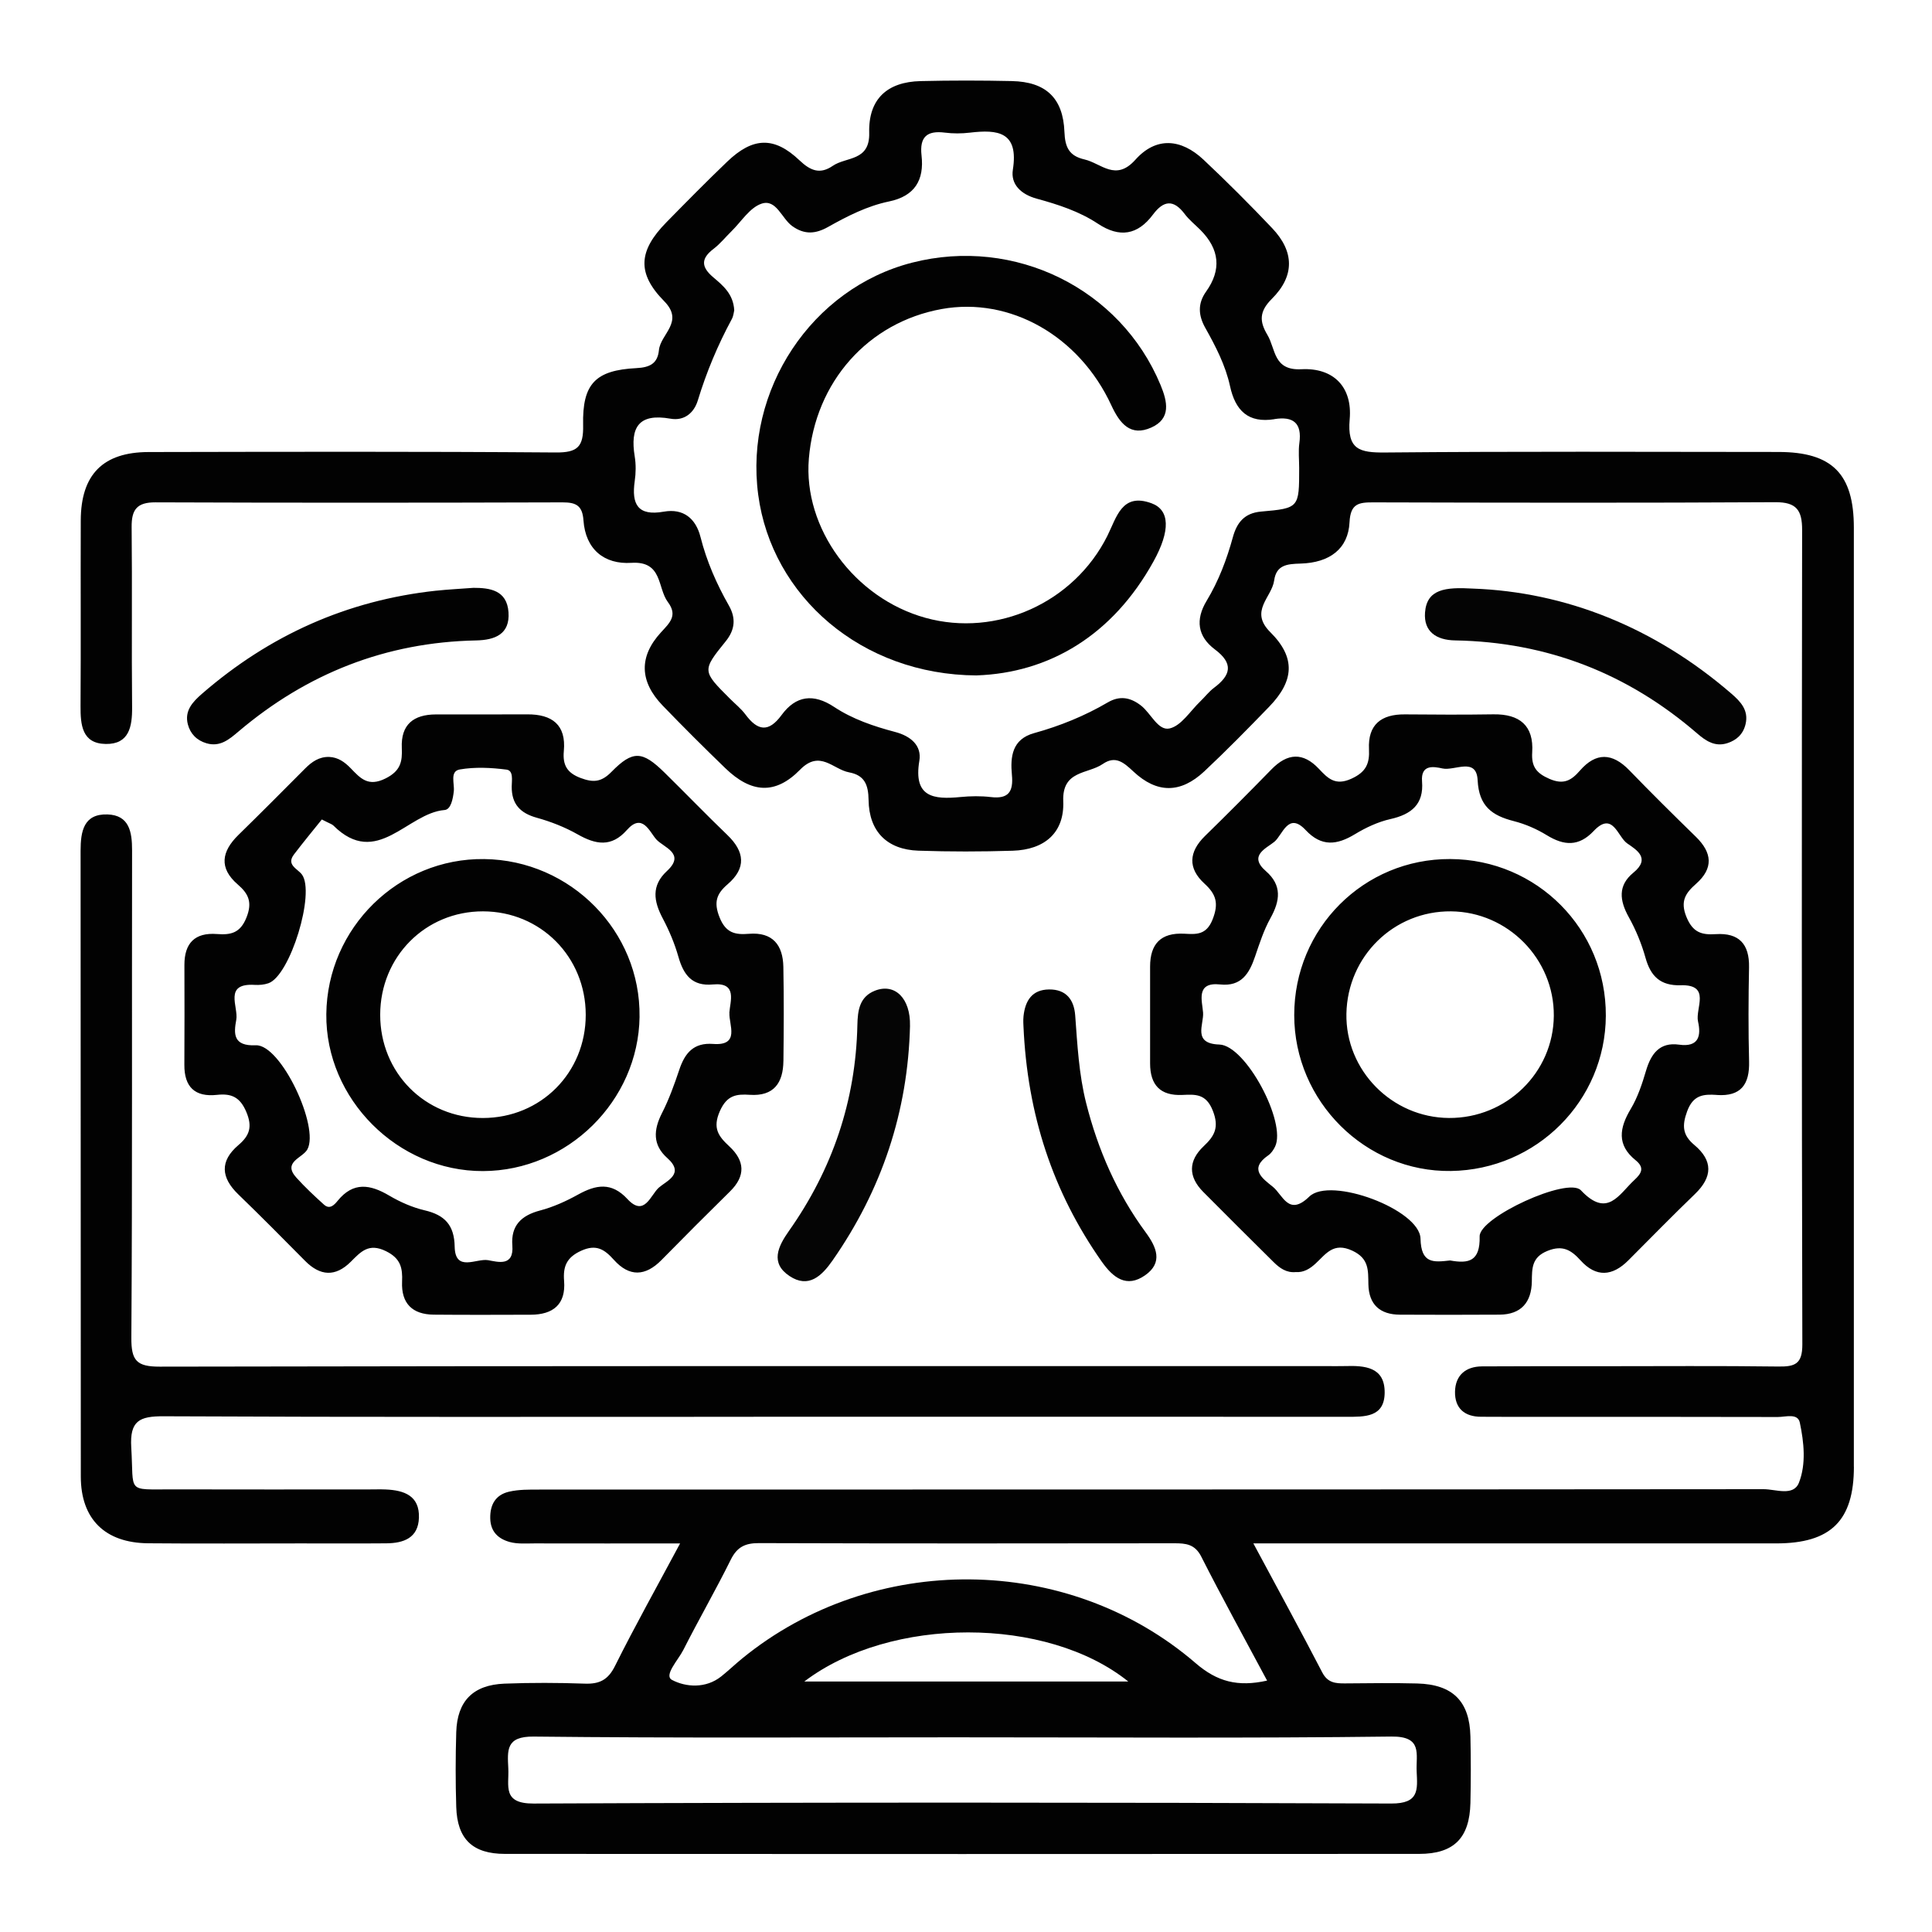 <?xml version="1.0" encoding="UTF-8"?>
<svg id="Layer_1" data-name="Layer 1" xmlns="http://www.w3.org/2000/svg" viewBox="0 0 800 800">
  <defs>
    <style>
      .cls-1 {
        fill: #040404;
      }

      .cls-2 {
        fill: #020202;
      }

      .cls-3 {
        fill: none;
      }

      .cls-4 {
        fill: #050505;
      }
    </style>
  </defs>
  <rect class="cls-3" width="800" height="800"/>
  <path class="cls-1" d="M609.88,243.72c38.35,1.38,75.19,16,106.98,43.44,3.88,3.35,7.29,6.92,5.95,12.66-.95,4.06-3.6,6.63-7.53,7.9-5.08,1.64-8.87-.87-12.44-3.95-28.82-24.92-62.22-37.93-100.35-38.59-7.72-.13-13.02-3.63-12.42-11.56,.74-9.68,8.34-10.57,19.81-9.9Z"/>
  <path class="cls-4" d="M376.82,424.73c-.87,35.61-11.68,67.92-32.02,97.12-4.54,6.53-9.99,11.76-17.85,6.55-8.11-5.38-4.84-12.22-.25-18.72,18.01-25.53,27.64-53.9,28.32-85.21,.13-5.95,.82-11.68,7.23-14.23,8.34-3.31,14.81,3.2,14.56,14.49Z"/>
  <path class="cls-2" d="M404.36,279.68c-47.64-.25-84.8-32.77-90.4-74.8-5.78-43.41,22.17-85.53,63.8-96.14,42.46-10.83,86.21,10.78,102.77,50.61,2.9,6.97,4.46,13.97-3.79,17.68-8.6,3.86-13.06-1.65-16.53-9.14-13.34-28.88-42.03-45.02-70.26-39.93-30.49,5.5-52.37,30.13-55.02,61.95-2.4,28.8,18.85,57.79,48.33,65.93,29.45,8.13,61.43-6.24,75.28-33.96,3.86-7.73,6-18,18.3-13.48,7.54,2.78,7.88,11.26,.81,24.06-16.96,30.7-43.28,46.19-73.28,47.21Z"/>
  <path class="cls-2" d="M312.05,586.67c-81.42,0-162.84,.17-244.26-.22-10.04-.05-14.11,1.83-13.44,12.91,1.16,19.15-2.28,17.31,17.12,17.36,27.14,.08,54.28,.02,81.42,.02,2.29,0,4.59-.08,6.88,.02,7.6,.34,14,2.58,13.7,11.71-.28,8.41-6.37,10.53-13.51,10.59-11.85,.1-23.7,.03-35.55,.03-21.02,0-42.05,.14-63.07-.05-17.85-.16-27.86-10.01-27.88-27.6-.09-86.39,0-172.78-.09-259.17,0-8.05,1.29-15.34,11.13-15.03,9.01,.29,10.2,7.21,10.19,14.85-.12,67.28,.14,134.56-.3,201.83-.06,9.42,2.12,12,11.76,11.98,160.93-.32,321.86-.23,482.8-.23,2.68,0,5.35,.07,8.03-.01,8.15-.25,16.46,.35,16.38,11.01-.07,10.28-8.31,10-15.88,10-81.8-.05-163.61-.03-245.41-.03ZM180.58,244.59c-36.8,3.98-69,18.44-96.9,42.65-3.86,3.35-7.38,7.05-5.89,12.72,1.02,3.88,3.69,6.63,7.7,7.81,5.62,1.65,9.41-1.6,13.26-4.86,28.39-24.07,61.07-36.97,98.39-37.72,7.84-.16,14.05-2.58,13.42-11.67-.64-9.19-7.79-10.11-14.5-10.11-5.57,.42-10.55,.66-15.48,1.19Zm275.62,277.8c4.69,6.68,10.28,11.08,17.99,5.66,7.51-5.27,4.7-11.66,.19-17.79-11.88-16.14-19.76-34.2-24.64-53.55-2.99-11.86-3.62-24.06-4.52-36.22-.48-6.54-3.74-10.84-10.79-10.78-7.11,.06-9.92,4.68-10.61,11.05-.2,1.88-.03,3.81-.03,4.08,1.6,36.72,12.17,68.74,32.4,97.55Zm311.46,84.91c0,22.39-9.52,31.78-32.17,31.79-67.29,.02-134.59,0-201.88,0h-14.62c10.29,19.18,19.6,36.21,28.53,53.43,2.24,4.33,5.5,4.57,9.46,4.54,9.94-.08,19.89-.23,29.82,.03,14.77,.39,21.74,7.35,22.07,21.95,.21,9.17,.21,18.36,0,27.53-.34,14.5-6.81,21.08-21.22,21.09-126.18,.07-252.35,.07-378.53,0-13.49,0-19.79-6.18-20.2-19.42-.32-10.31-.31-20.65,0-30.97,.39-12.9,6.96-19.6,19.99-20.11,11.07-.43,22.18-.39,33.26,0,6.06,.21,9.61-1.54,12.48-7.3,8.27-16.58,17.33-32.76,26.96-50.75-21.53,0-40.91,.02-60.29-.02-3.43,0-7.02,.31-10.25-.58-4.63-1.28-7.95-4.16-8.07-9.76-.13-5.83,2.3-9.81,7.81-11.08,4.02-.93,8.33-.87,12.5-.87,169-.04,338,0,507-.16,4.98,0,12.33,3.09,14.6-2.71,3.02-7.72,2.08-16.68,.36-24.85-.86-4.05-5.94-2.32-9.14-2.33-37.85-.1-75.71-.07-113.56-.07-3.06,0-6.12-.05-9.18-.03-6.99,.04-11.03-3.57-10.9-10.39,.13-6.72,4.35-10.42,11.15-10.47,16.44-.11,32.88-.07,49.32-.07,24.47,0,48.94-.2,73.41,.13,6.93,.09,9.96-1.04,9.94-9.19-.29-112.41-.25-224.82-.09-337.23,.01-8.18-2.34-11.53-11.12-11.48-55.44,.31-110.88,.22-166.32,.07-6.12-.02-9.59,.43-9.97,8.25-.53,10.89-8.12,16.77-20.36,17.1-5.5,.15-9.96,.56-10.85,7-.97,7.02-10.41,12.63-1.6,21.39,10.63,10.57,9.87,20.21-.49,30.91-8.77,9.06-17.61,18.08-26.81,26.71-9.81,9.19-19.58,9.26-29.37,.1-4-3.74-7.42-6.76-12.71-3.12-6.17,4.24-16.87,2.52-16.35,15.42,.52,12.98-7.67,20.08-20.96,20.49-12.99,.4-26.01,.42-38.99-.02-12.97-.44-20.48-7.9-20.66-20.99-.09-6.37-1.7-10.26-8.09-11.45-6.63-1.23-12.04-9.5-20.28-1.09-10.31,10.52-20.3,9.66-30.94-.62-8.8-8.5-17.47-17.14-25.96-25.94-9.61-9.97-9.91-20.28-.68-30.33,3.58-3.9,7.02-6.95,2.85-12.52-4.43-5.93-2.1-17.08-15.13-16.25-11.24,.72-18.99-5.61-19.83-17.59-.43-6.07-2.99-7.46-8.63-7.45-56.2,.17-112.41,.2-168.61-.01-7.67-.03-9.93,3.02-9.85,10.24,.26,24.85-.06,49.71,.19,74.56,.08,8.15-1.27,15.4-10.91,15.25-9.82-.15-10.49-7.87-10.44-15.74,.17-25.62-.01-51.23,.09-76.85,.07-18.97,9.19-28.26,28.1-28.29,56.21-.11,112.41-.25,168.62,.18,9.03,.07,11.5-2.38,11.3-11.33-.38-17.16,5.11-22.73,22.07-23.6,5.58-.28,8.78-1.92,9.32-7.45,.66-6.7,10.61-11.7,2.17-20.27-11.42-11.59-10.64-20.88,.91-32.65,8.3-8.46,16.62-16.91,25.18-25.11,10.58-10.15,19.41-10.58,29.95-.55,4.66,4.43,8.59,5.83,13.79,2.26,5.57-3.82,15.38-1.8,15.07-13.68-.36-14.03,7.5-21.07,21.25-21.4,12.61-.3,25.24-.29,37.85-.01,14,.31,21.2,6.97,21.74,21.06,.25,6.35,1.93,9.92,8.27,11.38,7.02,1.62,12.92,9.29,21.12,.12,8.51-9.53,18.83-8.82,28.23,.02,9.74,9.16,19.21,18.64,28.41,28.34,9.13,9.62,9.44,19.72-.16,29.27-5.29,5.26-5.12,9.41-1.83,14.9,3.5,5.86,2.39,14.84,14.09,14.23,13.35-.69,21.15,7.42,19.99,20.67-1.11,12.59,4,13.91,14.68,13.81,54.29-.5,108.59-.26,162.88-.22,22.21,.02,31.2,9.05,31.2,31.35,.02,129.62,.02,259.23,0,388.85Zm-239.92-433.73c-10.86,1.74-16.21-3.52-18.42-13.71-1.88-8.62-5.95-16.46-10.25-24.13-2.84-5.07-3.23-9.97,.34-14.98q9.66-13.52-2.4-25.59c-2.16-2.16-4.61-4.1-6.43-6.52-4.62-6.15-8.74-5.71-13.16,.21-6.33,8.48-13.82,9.73-22.8,3.78-7.69-5.1-16.52-7.96-25.31-10.36-6.66-1.82-10.85-6.02-9.91-11.98,2.49-15.73-6.19-16.74-17.82-15.36-3.39,.4-6.92,.42-10.3-.01-7.44-.95-10.56,1.76-9.69,9.46,1.15,10.14-2.77,16.83-13.46,19.04-9.03,1.87-17.24,6.06-25.23,10.55-5.13,2.88-9.73,3.33-14.86-.36-4.38-3.14-6.58-11.33-12.71-9.27-4.9,1.65-8.4,7.47-12.49,11.47-2.46,2.4-4.64,5.16-7.35,7.22-5.29,4.01-5.22,7.48-.19,11.75,4.01,3.41,8.35,6.9,8.73,13.7-.19,.74-.3,2.35-1,3.64-5.82,10.76-10.5,21.95-14.07,33.66-1.62,5.32-5.74,8.59-11.33,7.59-13.27-2.36-16.76,3.69-14.81,15.6,.55,3.35,.49,6.92,0,10.29-1.35,9.5,1.23,14.53,12.03,12.61,8.13-1.44,13.27,2.83,15.21,10.48,2.55,10.08,6.65,19.43,11.77,28.42,2.91,5.13,2.6,9.93-1.34,14.79-9.85,12.17-9.72,12.28,1.78,23.77,2.16,2.16,4.61,4.11,6.42,6.54,5,6.73,9.54,7.58,14.93,.23,5.94-8.11,13.22-9.04,21.78-3.37,7.68,5.08,16.44,8.03,25.29,10.37,6.43,1.7,11.05,5.61,9.99,11.95-2.53,15.1,5.89,16.07,17.04,14.98,4.16-.41,8.45-.47,12.59,.02,7.36,.88,9.35-2.31,8.7-9.17-.71-7.53,.06-14.79,9.19-17.31,10.71-2.96,20.92-7.11,30.51-12.72,4.96-2.9,9.34-2.1,13.72,1.28,4.17,3.21,7.1,10.66,11.95,9.49,4.82-1.16,8.48-7.22,12.61-11.17,1.93-1.85,3.58-4.05,5.7-5.64,6.99-5.22,8.19-10.05,.38-15.89-7.17-5.36-8.17-12.29-3.42-20.15,4.95-8.2,8.32-17.11,10.86-26.35,1.64-5.96,4.72-9.98,11.69-10.59,15.78-1.37,15.76-1.59,15.76-18.07,0-3.44-.39-6.93,.08-10.31,1.15-8.29-2.54-11.15-10.31-9.91Zm-128.02,545.81c-59.58,0-119.16,.35-178.73-.3-11.59-.13-10.87,5.67-10.51,13.24,.34,7.15-2.6,14.54,10.45,14.49,118.39-.52,236.78-.49,355.17-.01,11.59,.05,10.86-5.7,10.51-13.27-.33-7.15,2.6-14.62-10.46-14.46-58.8,.73-117.62,.32-176.44,.32Zm67.48-23.1c-33.71-27.09-98.42-27.14-134.16,0h134.16Zm30.24-51.68c-2.64-5.21-6.39-5.57-11.19-5.56-57.33,.07-114.66,.12-171.99-.07-5.69-.02-9.04,1.59-11.64,6.82-6.27,12.64-13.32,24.88-19.7,37.47-2.09,4.12-8.17,10.51-4.66,12.36,5.71,3.01,13.98,3.67,20.41-1.47,2.98-2.38,5.74-5.04,8.7-7.45,54.15-44.2,134.75-43.68,187.76,2.01,8.86,7.63,17.39,9.91,29.55,7.19-9.46-17.7-18.65-34.34-27.24-51.29Zm213.48-191.21c-5.56-.39-9.82-.02-12.32,6.8-2.22,6.06-1.83,9.88,2.99,13.92,7.78,6.52,7.57,13.26,.26,20.3-9.35,9.01-18.42,18.29-27.59,27.48-6.59,6.6-13.32,7.14-19.75,.05-3.9-4.31-7.41-6.52-13.72-3.98-6.59,2.65-6.41,7.25-6.49,12.7-.14,8.56-4.41,13.65-13.36,13.71-13.75,.1-27.5,.06-41.25,.01-8.3-.03-12.89-4.21-13.07-12.57-.12-5.73,.35-10.67-6.65-13.93-7.87-3.67-10.93,1.39-15.26,5.37-2.26,2.07-4.87,3.74-8.2,3.49-3.8,.36-6.59-1.62-9.08-4.08-9.76-9.67-19.51-19.35-29.19-29.11-6.26-6.31-6.26-12.87,.19-18.94,4.53-4.26,6.48-7.82,3.76-14.72-2.79-7.09-7.26-6.74-12.57-6.5-9.21,.42-13.38-4.15-13.39-13.05-.02-13.37-.02-26.73,0-40.1,.01-9.4,4.45-14.12,14.14-13.61,4.87,.25,9.15,.68,11.75-5.94,2.59-6.6,1.5-10.35-3.37-14.8-6.93-6.33-6.57-13.09,.22-19.73,9.29-9.07,18.44-18.28,27.51-27.57,6.6-6.77,13.07-7.24,19.67-.21,3.7,3.94,6.78,7.1,13.43,4.07,6.09-2.78,7.58-6.27,7.29-12.24-.5-10.15,5.04-14.49,14.85-14.4,12.22,.11,24.45,.17,36.66-.02,10.85-.17,16.79,4.64,16.07,15.76-.37,5.84,1.68,8.59,7.13,10.96,5.87,2.54,9.05,.7,12.63-3.42,6.64-7.64,13.41-7.42,20.46-.13,9.02,9.33,18.26,18.46,27.55,27.53,6.76,6.59,7.39,13.02,.07,19.49-4.25,3.76-6.67,7.09-3.98,13.69,2.63,6.45,6.3,7.52,12.15,7.14,9.6-.62,13.97,4.07,13.78,13.75-.26,12.98-.32,25.98,.02,38.95,.25,9.52-3.37,14.59-13.36,13.9Zm-14.96-45.41c-8.38,.23-12.44-3.66-14.59-11.38-1.63-5.82-3.99-11.56-6.93-16.84-3.83-6.88-4.58-13.1,1.91-18.4,7.31-5.98,1.21-9.51-2.58-12.14-3.96-2.75-5.93-13.52-13.86-5.12-6.17,6.53-12.28,6.12-19.43,1.73-4.17-2.56-8.89-4.61-13.63-5.82-9.06-2.31-14.46-6.18-14.99-16.92-.49-9.76-9.52-3.77-14.58-4.89-3.63-.8-9.01-1.77-8.44,5.39,.76,9.45-4.4,13.62-13.1,15.57-5.11,1.15-10.15,3.51-14.67,6.25-7.46,4.52-13.85,5.32-20.42-1.69-7.26-7.75-9.51,1.99-12.97,4.85-3.26,2.69-10.91,5.7-3.52,12.13,6.78,5.89,5.91,12.28,1.9,19.5-2.75,4.94-4.52,10.46-6.36,15.86-2.4,7.05-5.67,12.52-14.47,11.58-10.17-1.09-7.44,6.77-7.06,11.64,.38,4.88-4.54,12.88,6.76,13.24,10.93,.35,27.93,32.38,23.03,42.32-.66,1.34-1.61,2.75-2.81,3.57-8.18,5.64-2.3,9.62,1.89,13,4.16,3.35,6.5,12.45,15.1,4.08,8.72-8.48,45.75,5.33,46.06,17.4,.26,10.36,5.23,9.84,12.26,9.04,7.68,1.4,12.48,.38,12.23-9.97-.19-7.92,36.56-24.79,41.93-19.08,11,11.69,15.71,1.68,22.16-4.29,2.86-2.65,4.38-5.03,.47-8.18-7.84-6.32-6.72-13.33-2-21.21,2.89-4.83,4.73-10.41,6.34-15.86,2.09-7.05,5.68-11.9,13.68-10.77,8.3,1.17,9.14-3.87,7.85-9.57-1.23-5.42,5.56-15.38-7.17-15.03Zm-371.57,31.39c-.11,9-3.93,14.65-13.92,13.97-5.53-.37-9.45,.12-12.38,6.73-3.13,7.07-.6,10.43,3.86,14.57,6.49,6.01,6.88,12.27,.32,18.72-9.54,9.38-18.99,18.85-28.36,28.39-6.67,6.79-13.32,7.04-19.68-.04-3.87-4.31-7.26-6.67-13.58-3.8-6.03,2.74-7.55,6.49-7.07,12.48,.77,9.74-4.55,13.98-13.82,14.01-13.38,.04-26.76,.09-40.14-.03-8.87-.07-13.51-4.66-13.13-13.61,.25-5.69-.54-9.68-6.71-12.7-7.18-3.51-10.43,.33-14.54,4.42-6.36,6.34-12.67,5.93-18.92-.39-9.14-9.23-18.28-18.48-27.63-27.51-7.23-6.98-7.75-13.79,.03-20.42,4.64-3.95,5.87-7.58,3.27-13.74-2.61-6.18-6.2-7.71-12.13-7.06-9.13,.99-13.59-3.25-13.52-12.48,.09-13.76,.05-27.52,.02-41.29-.02-9.05,4.32-13.53,13.47-12.83,5.65,.43,9.63-.32,12.22-6.82,2.52-6.32,.88-9.84-3.61-13.71-7.89-6.81-6.7-13.66,.28-20.49,9.29-9.09,18.45-18.29,27.62-27.51,2.79-2.81,5.83-4.92,9.99-4.8,3.7,.16,6.43,2.15,8.88,4.68,3.99,4.12,7.18,7.87,14.47,4.21,6.23-3.13,6.95-6.98,6.7-12.61-.44-9.72,4.89-13.86,14.11-13.88,12.62-.02,25.23,.04,37.85-.03,10.25-.06,16.15,4.3,15.13,15.18-.53,5.74,1.27,9.03,6.93,11.16,5.22,1.96,8.57,1.78,12.79-2.52,8.87-9.05,12.81-8.7,21.95,.27,8.73,8.57,17.21,17.38,26.03,25.85,7.21,6.92,7.92,13.72,.13,20.41-4.57,3.93-5.85,7.38-3.37,13.65,2.6,6.58,6.52,7.33,12.19,6.87,9.85-.8,14.08,4.66,14.25,13.7,.25,12.99,.18,26,.03,38.99Zm-22.39-19.95c.29-4.72,3.52-12.75-6.79-11.78-8.66,.82-12.18-4-14.31-11.5-1.55-5.46-3.81-10.81-6.46-15.83-3.78-7.13-4.84-13.57,1.74-19.65,7.86-7.27-1.42-9.74-4.41-13.07-2.8-3.12-5.75-11.2-12.2-3.89-6.4,7.25-12.91,6.03-20.4,1.78-5.25-2.97-11.05-5.25-16.87-6.86-6.93-1.91-10.48-5.71-10.41-12.94,.02-2.57,.81-6.62-2.17-7-6.37-.82-13.06-1.15-19.34-.06-4.21,.73-2.12,5.85-2.47,9.02-.36,3.21-1.21,7.56-3.82,7.77-15.49,1.25-28.04,24.34-46.07,6.4-.51-.51-1.33-.72-4.76-2.48-3.46,4.32-7.6,9.31-11.52,14.46-3.32,4.35,1.43,5.87,3.27,8.32,5.63,7.51-4.85,41.91-13.86,45.03-1.76,.61-3.79,.79-5.66,.68-13.09-.81-6.66,9.1-7.66,14.48-1.06,5.7-1.37,10.94,8.09,10.53,10.39-.46,26.47,33.83,21.35,43.12-1.98,3.59-10.41,5.18-4.57,11.66,3.57,3.96,7.49,7.63,11.45,11.2,2.43,2.19,4.34,.04,5.71-1.64,6.45-7.91,13.42-6.75,21.27-2.12,4.55,2.68,9.6,4.92,14.72,6.12,8.31,1.94,12.26,6.12,12.42,15.02,.19,10.74,8.99,4.78,13.82,5.62,4.04,.71,10.75,2.79,10.06-6.06-.64-8.23,3.65-12.45,11.48-14.51,5.45-1.43,10.78-3.85,15.73-6.59,7.45-4.13,13.87-5.27,20.45,1.85,7.06,7.63,9.59-1.75,13.02-4.75,3.22-2.81,10.84-5.69,3.49-12.22-6.14-5.45-5.75-11.66-2.21-18.61,2.92-5.73,5.13-11.88,7.18-18,2.31-6.88,5.92-11.26,13.98-10.65,11.36,.86,6.48-8.01,6.77-12.85Zm362.94,1.19c-.17,35.2-28.64,63.75-64.11,64.27-35.39,.52-64.91-28.83-64.92-64.54-.02-35.97,28.81-64.8,64.61-64.63,35.95,.17,64.59,29.03,64.42,64.9Zm-21.54,0c.18-23.5-19.03-43.02-42.55-43.24-23.67-.22-42.88,18.57-43.33,42.38-.44,23.44,18.83,43.03,42.48,43.18,23.8,.14,43.22-18.79,43.4-42.32Zm-378.57,.41c-.48,34.89-29.79,63.78-64.82,63.9-35.32,.11-65.25-29.87-64.89-64.99,.37-35.72,29.85-64.67,65.4-64.21,35.81,.46,64.79,29.89,64.3,65.31Zm-22.29-.83c-.02-23.99-18.7-42.79-42.55-42.82-23.82-.03-42.52,18.76-42.56,42.78-.04,24.06,18.59,42.82,42.51,42.79,23.99-.02,42.62-18.72,42.6-42.75Z"/>
</svg>